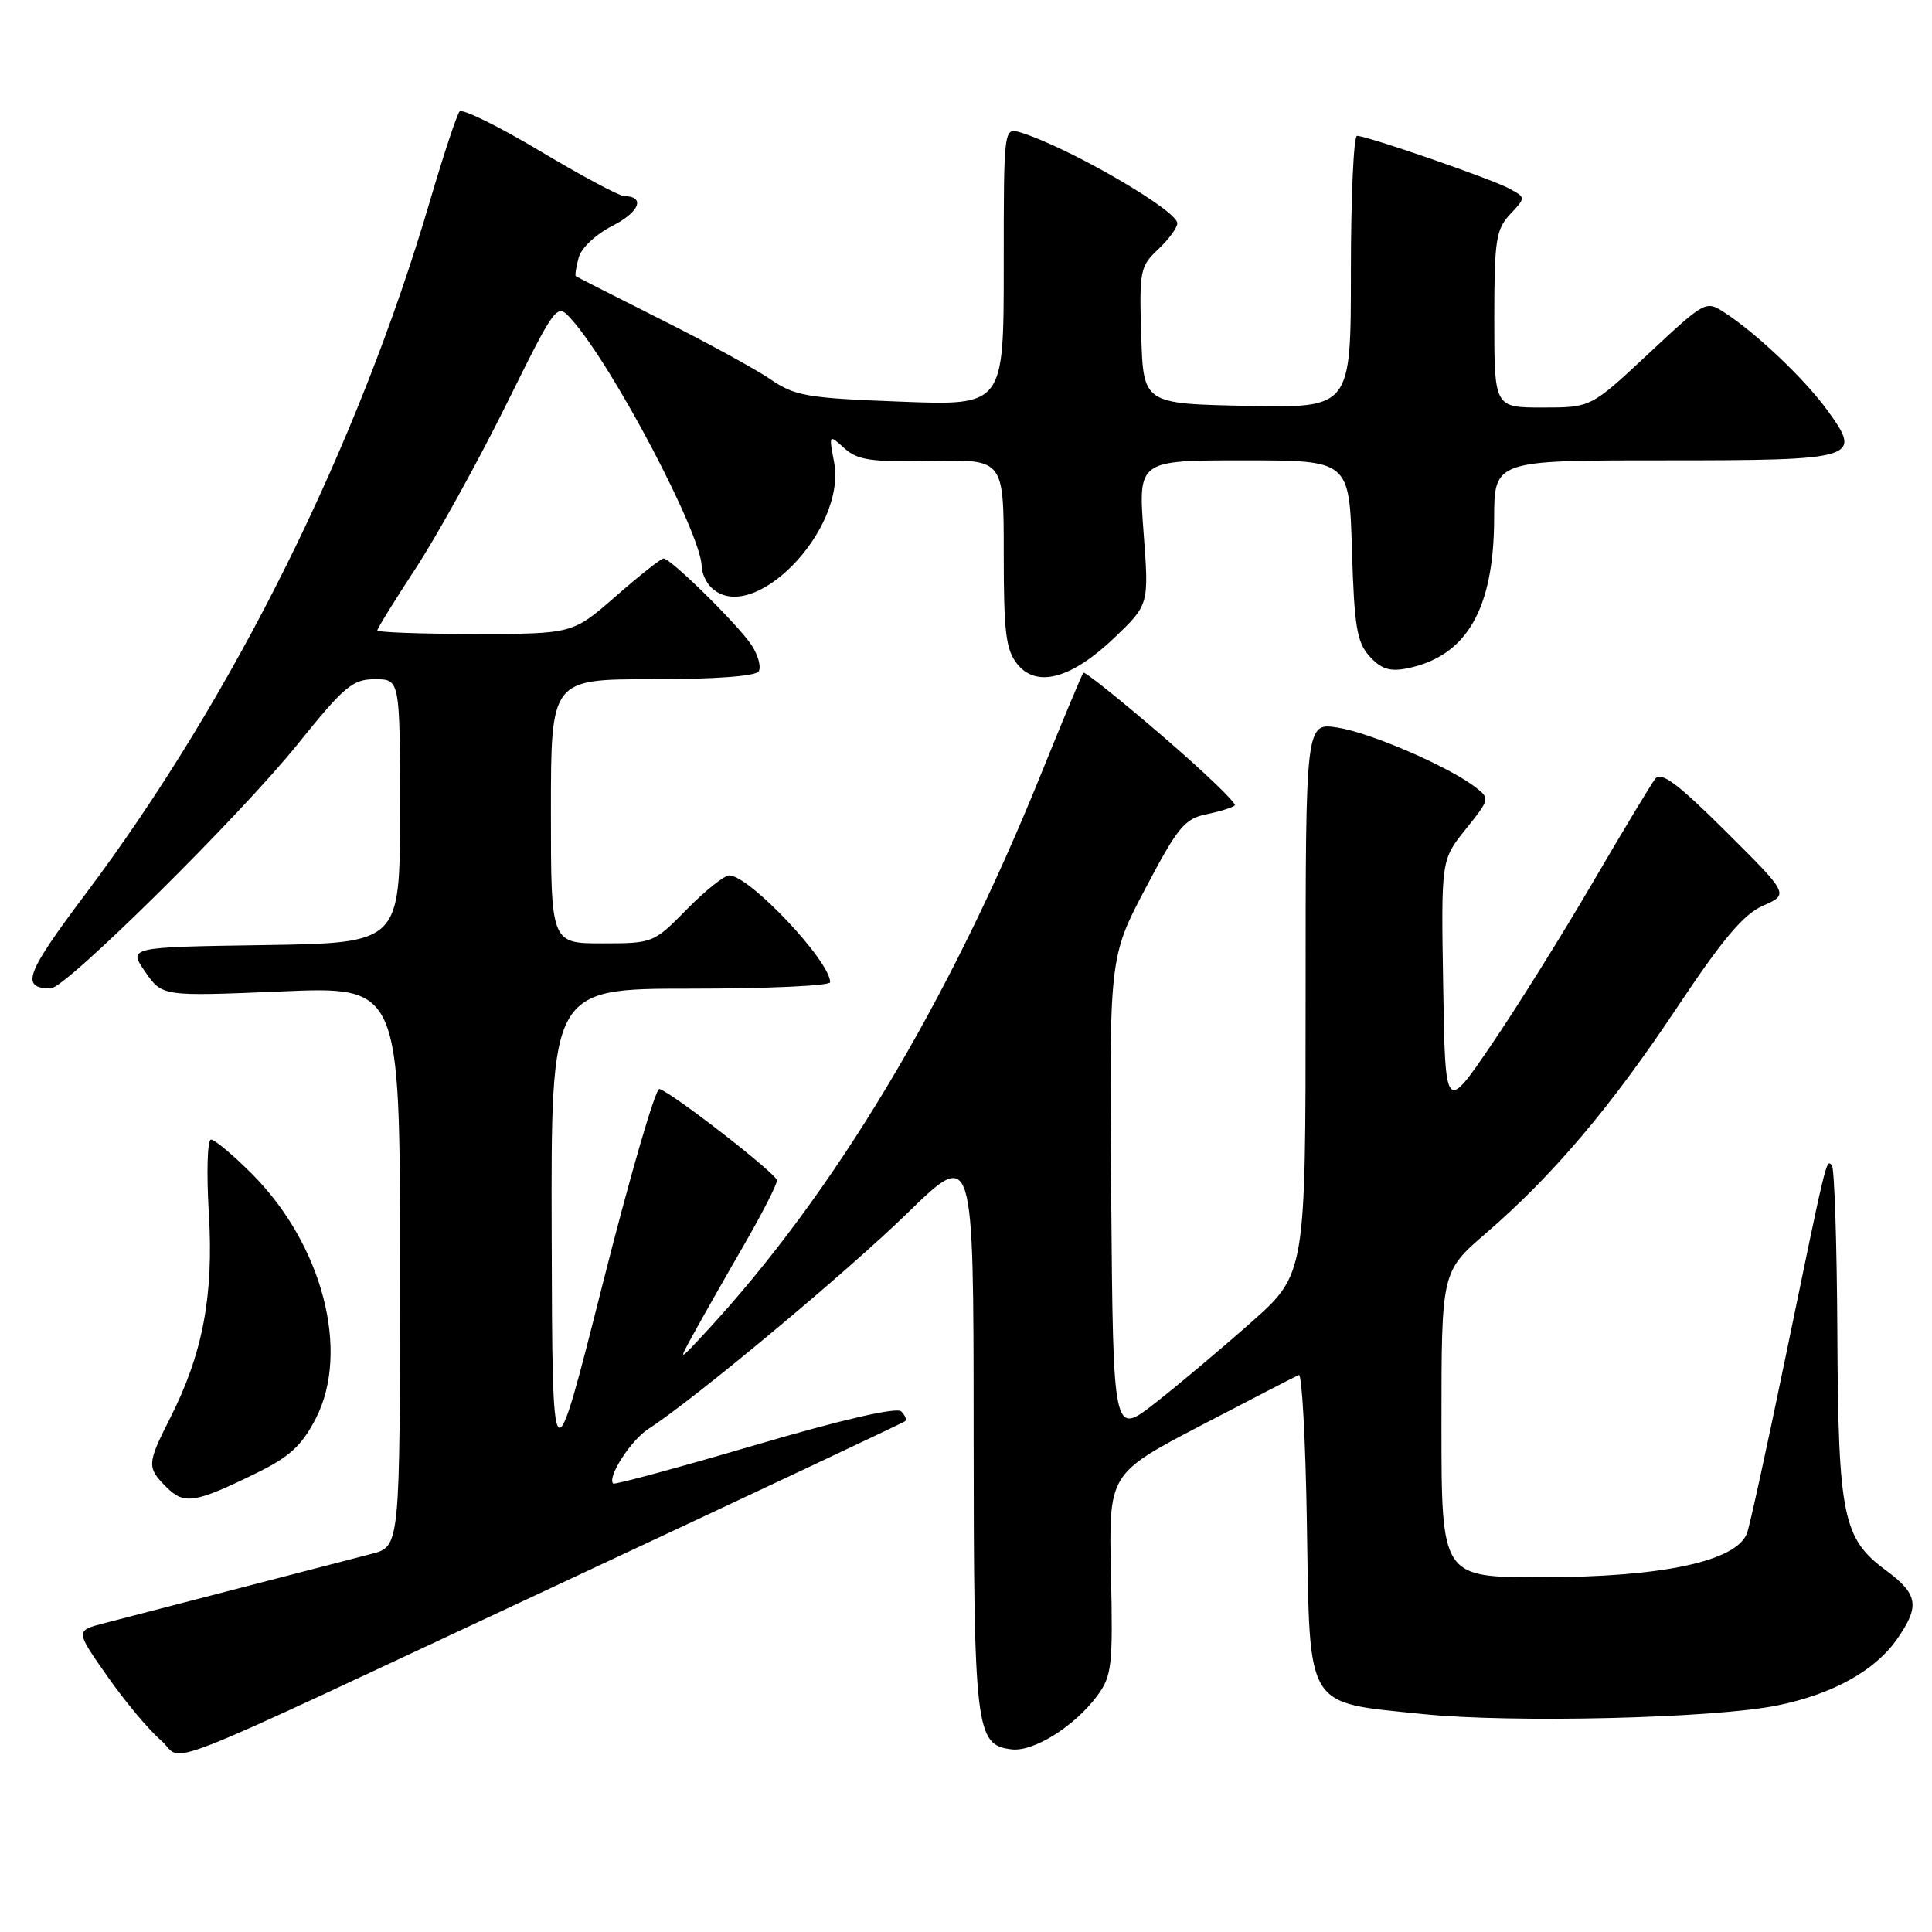 <?xml version="1.0" encoding="UTF-8" standalone="no"?>
<!DOCTYPE svg PUBLIC "-//W3C//DTD SVG 1.1//EN" "http://www.w3.org/Graphics/SVG/1.1/DTD/svg11.dtd" >
<svg xmlns="http://www.w3.org/2000/svg" xmlns:xlink="http://www.w3.org/1999/xlink" version="1.1" viewBox="0 0 256 256">
 <g >
 <path fill="currentColor"
d=" M 75.00 209.48 C 99.48 198.04 119.70 188.52 119.93 188.32 C 120.17 188.13 119.94 187.54 119.42 187.02 C 118.83 186.43 111.61 188.09 100.03 191.49 C 89.88 194.47 81.43 196.76 81.25 196.58 C 80.42 195.76 83.58 190.85 85.90 189.35 C 91.98 185.43 112.17 168.60 120.25 160.73 C 129.00 152.20 129.00 152.20 129.01 189.35 C 129.03 229.35 129.25 231.23 134.06 231.80 C 136.98 232.14 142.40 228.74 145.41 224.67 C 147.32 222.08 147.48 220.73 147.21 208.55 C 146.91 195.27 146.91 195.27 159.14 188.88 C 165.86 185.37 171.70 182.36 172.11 182.19 C 172.51 182.02 173.00 190.90 173.17 201.92 C 173.58 226.76 172.81 225.50 188.52 227.12 C 200.33 228.33 227.05 227.69 235.45 225.99 C 242.86 224.49 248.47 221.38 251.42 217.12 C 254.42 212.78 254.16 211.23 249.86 208.05 C 244.19 203.86 243.58 200.85 243.46 176.76 C 243.40 164.80 243.07 154.74 242.73 154.39 C 241.97 153.64 242.10 153.11 236.55 180.02 C 234.11 191.86 231.83 202.28 231.48 203.18 C 230.06 206.88 220.21 208.99 204.25 208.99 C 191.00 209.00 191.00 209.00 191.00 188.75 C 191.00 168.50 191.00 168.50 196.86 163.44 C 205.75 155.77 213.40 146.75 222.22 133.50 C 228.31 124.36 231.03 121.14 233.63 120.00 C 237.05 118.50 237.05 118.50 228.70 110.19 C 222.27 103.80 220.11 102.19 219.33 103.19 C 218.77 103.91 215.03 110.12 211.01 117.00 C 206.99 123.88 200.96 133.53 197.60 138.46 C 191.50 147.42 191.50 147.42 191.23 130.68 C 190.95 113.94 190.95 113.94 194.21 109.88 C 197.42 105.89 197.44 105.80 195.49 104.30 C 191.91 101.55 181.59 97.09 177.25 96.41 C 173.00 95.74 173.00 95.74 173.00 132.28 C 173.00 168.82 173.00 168.82 165.75 175.25 C 161.76 178.78 156.03 183.60 153.00 185.96 C 147.50 190.25 147.50 190.25 147.24 158.55 C 146.97 126.84 146.97 126.84 151.79 117.70 C 156.04 109.62 156.98 108.48 159.85 107.90 C 161.64 107.53 163.33 107.00 163.61 106.72 C 163.89 106.44 159.57 102.29 154.00 97.50 C 148.43 92.71 143.73 88.95 143.55 89.14 C 143.37 89.34 140.86 95.35 137.97 102.50 C 125.73 132.81 110.45 158.25 93.53 176.50 C 89.82 180.50 89.82 180.50 92.03 176.50 C 93.24 174.30 96.20 169.08 98.62 164.90 C 101.03 160.72 102.98 156.90 102.95 156.40 C 102.91 155.54 89.25 144.92 87.38 144.29 C 86.87 144.12 83.48 155.80 79.83 170.24 C 73.19 196.50 73.19 196.50 73.10 163.75 C 73.00 131.00 73.00 131.00 91.50 131.00 C 101.67 131.00 110.00 130.62 110.00 130.15 C 110.00 127.35 99.28 116.00 96.63 116.00 C 95.96 116.00 93.43 118.03 91.00 120.50 C 86.62 124.96 86.52 125.00 79.79 125.00 C 73.00 125.00 73.00 125.00 73.00 107.50 C 73.00 90.00 73.00 90.00 86.44 90.00 C 94.70 90.00 100.13 89.60 100.53 88.96 C 100.88 88.38 100.46 86.82 99.59 85.49 C 97.83 82.81 88.89 74.00 87.92 74.00 C 87.59 74.00 84.74 76.25 81.60 79.00 C 75.88 84.00 75.88 84.00 62.94 84.00 C 55.82 84.00 50.00 83.79 50.00 83.53 C 50.00 83.27 52.29 79.56 55.10 75.28 C 57.90 71.00 63.24 61.34 66.98 53.81 C 73.76 40.12 73.76 40.12 75.72 42.31 C 81.14 48.36 92.91 70.70 92.98 75.05 C 92.99 75.90 93.54 77.14 94.20 77.80 C 99.56 83.16 112.22 70.30 110.52 61.23 C 109.82 57.54 109.83 57.53 111.89 59.40 C 113.64 60.98 115.41 61.24 123.48 61.07 C 133.00 60.88 133.00 60.88 133.00 73.33 C 133.00 83.85 133.28 86.12 134.81 88.01 C 137.39 91.20 142.00 89.92 147.71 84.46 C 152.25 80.11 152.25 80.11 151.53 70.55 C 150.81 61.00 150.81 61.00 164.80 61.00 C 178.79 61.00 178.79 61.00 179.14 72.90 C 179.45 83.03 179.79 85.11 181.48 86.97 C 182.99 88.64 184.15 89.02 186.42 88.57 C 194.31 86.99 197.94 80.75 197.98 68.75 C 198.00 61.00 198.00 61.00 220.38 61.00 C 246.15 61.00 246.82 60.80 242.16 54.40 C 239.16 50.26 232.86 44.27 228.59 41.47 C 226.02 39.79 226.01 39.79 218.41 46.89 C 210.80 54.00 210.80 54.00 204.40 54.00 C 198.00 54.00 198.00 54.00 198.00 42.31 C 198.00 31.83 198.22 30.40 200.09 28.40 C 202.19 26.17 202.19 26.17 199.95 24.97 C 197.52 23.67 181.14 18.00 179.81 18.00 C 179.37 18.00 179.00 26.11 179.00 36.03 C 179.00 54.06 179.00 54.06 165.25 53.78 C 151.50 53.50 151.50 53.50 151.22 44.46 C 150.95 35.89 151.06 35.29 153.47 33.03 C 154.86 31.72 156.00 30.17 156.00 29.58 C 156.00 27.87 141.58 19.52 135.25 17.56 C 133.00 16.87 133.00 16.87 133.00 35.31 C 133.00 53.75 133.00 53.75 119.33 53.22 C 106.92 52.75 105.32 52.48 102.08 50.25 C 100.11 48.91 93.55 45.32 87.50 42.29 C 81.45 39.25 76.41 36.69 76.29 36.59 C 76.17 36.49 76.34 35.40 76.67 34.16 C 77.00 32.88 78.94 31.05 81.16 29.92 C 84.76 28.08 85.55 26.03 82.69 25.98 C 82.04 25.97 77.01 23.27 71.53 20.00 C 66.05 16.72 61.26 14.37 60.90 14.77 C 60.54 15.17 58.79 20.45 57.01 26.50 C 47.44 59.15 30.92 92.39 11.34 118.45 C 3.38 129.04 2.68 130.93 6.71 130.98 C 8.64 131.01 31.83 108.08 39.43 98.62 C 45.63 90.92 46.72 90.00 49.68 90.00 C 53.00 90.00 53.00 90.00 53.00 107.48 C 53.00 124.95 53.00 124.95 34.99 125.23 C 16.98 125.50 16.98 125.50 19.24 128.77 C 21.50 132.03 21.50 132.03 37.25 131.37 C 53.00 130.70 53.00 130.70 53.00 167.81 C 53.00 204.92 53.00 204.92 49.25 205.89 C 46.07 206.71 26.62 211.76 13.74 215.10 C 9.99 216.08 9.99 216.08 14.24 222.14 C 16.58 225.48 19.77 229.28 21.31 230.59 C 24.72 233.48 18.13 236.07 75.00 209.48 Z  M 34.00 195.18 C 38.35 193.05 39.99 191.55 41.83 187.99 C 46.44 179.08 42.73 164.89 33.35 155.51 C 30.87 153.03 28.45 151.00 27.96 151.00 C 27.48 151.00 27.35 155.36 27.67 160.75 C 28.33 171.69 26.88 179.36 22.52 187.95 C 19.47 193.97 19.45 194.45 22.05 197.05 C 24.41 199.41 25.81 199.19 34.00 195.18 Z "/>
</g>
</svg>